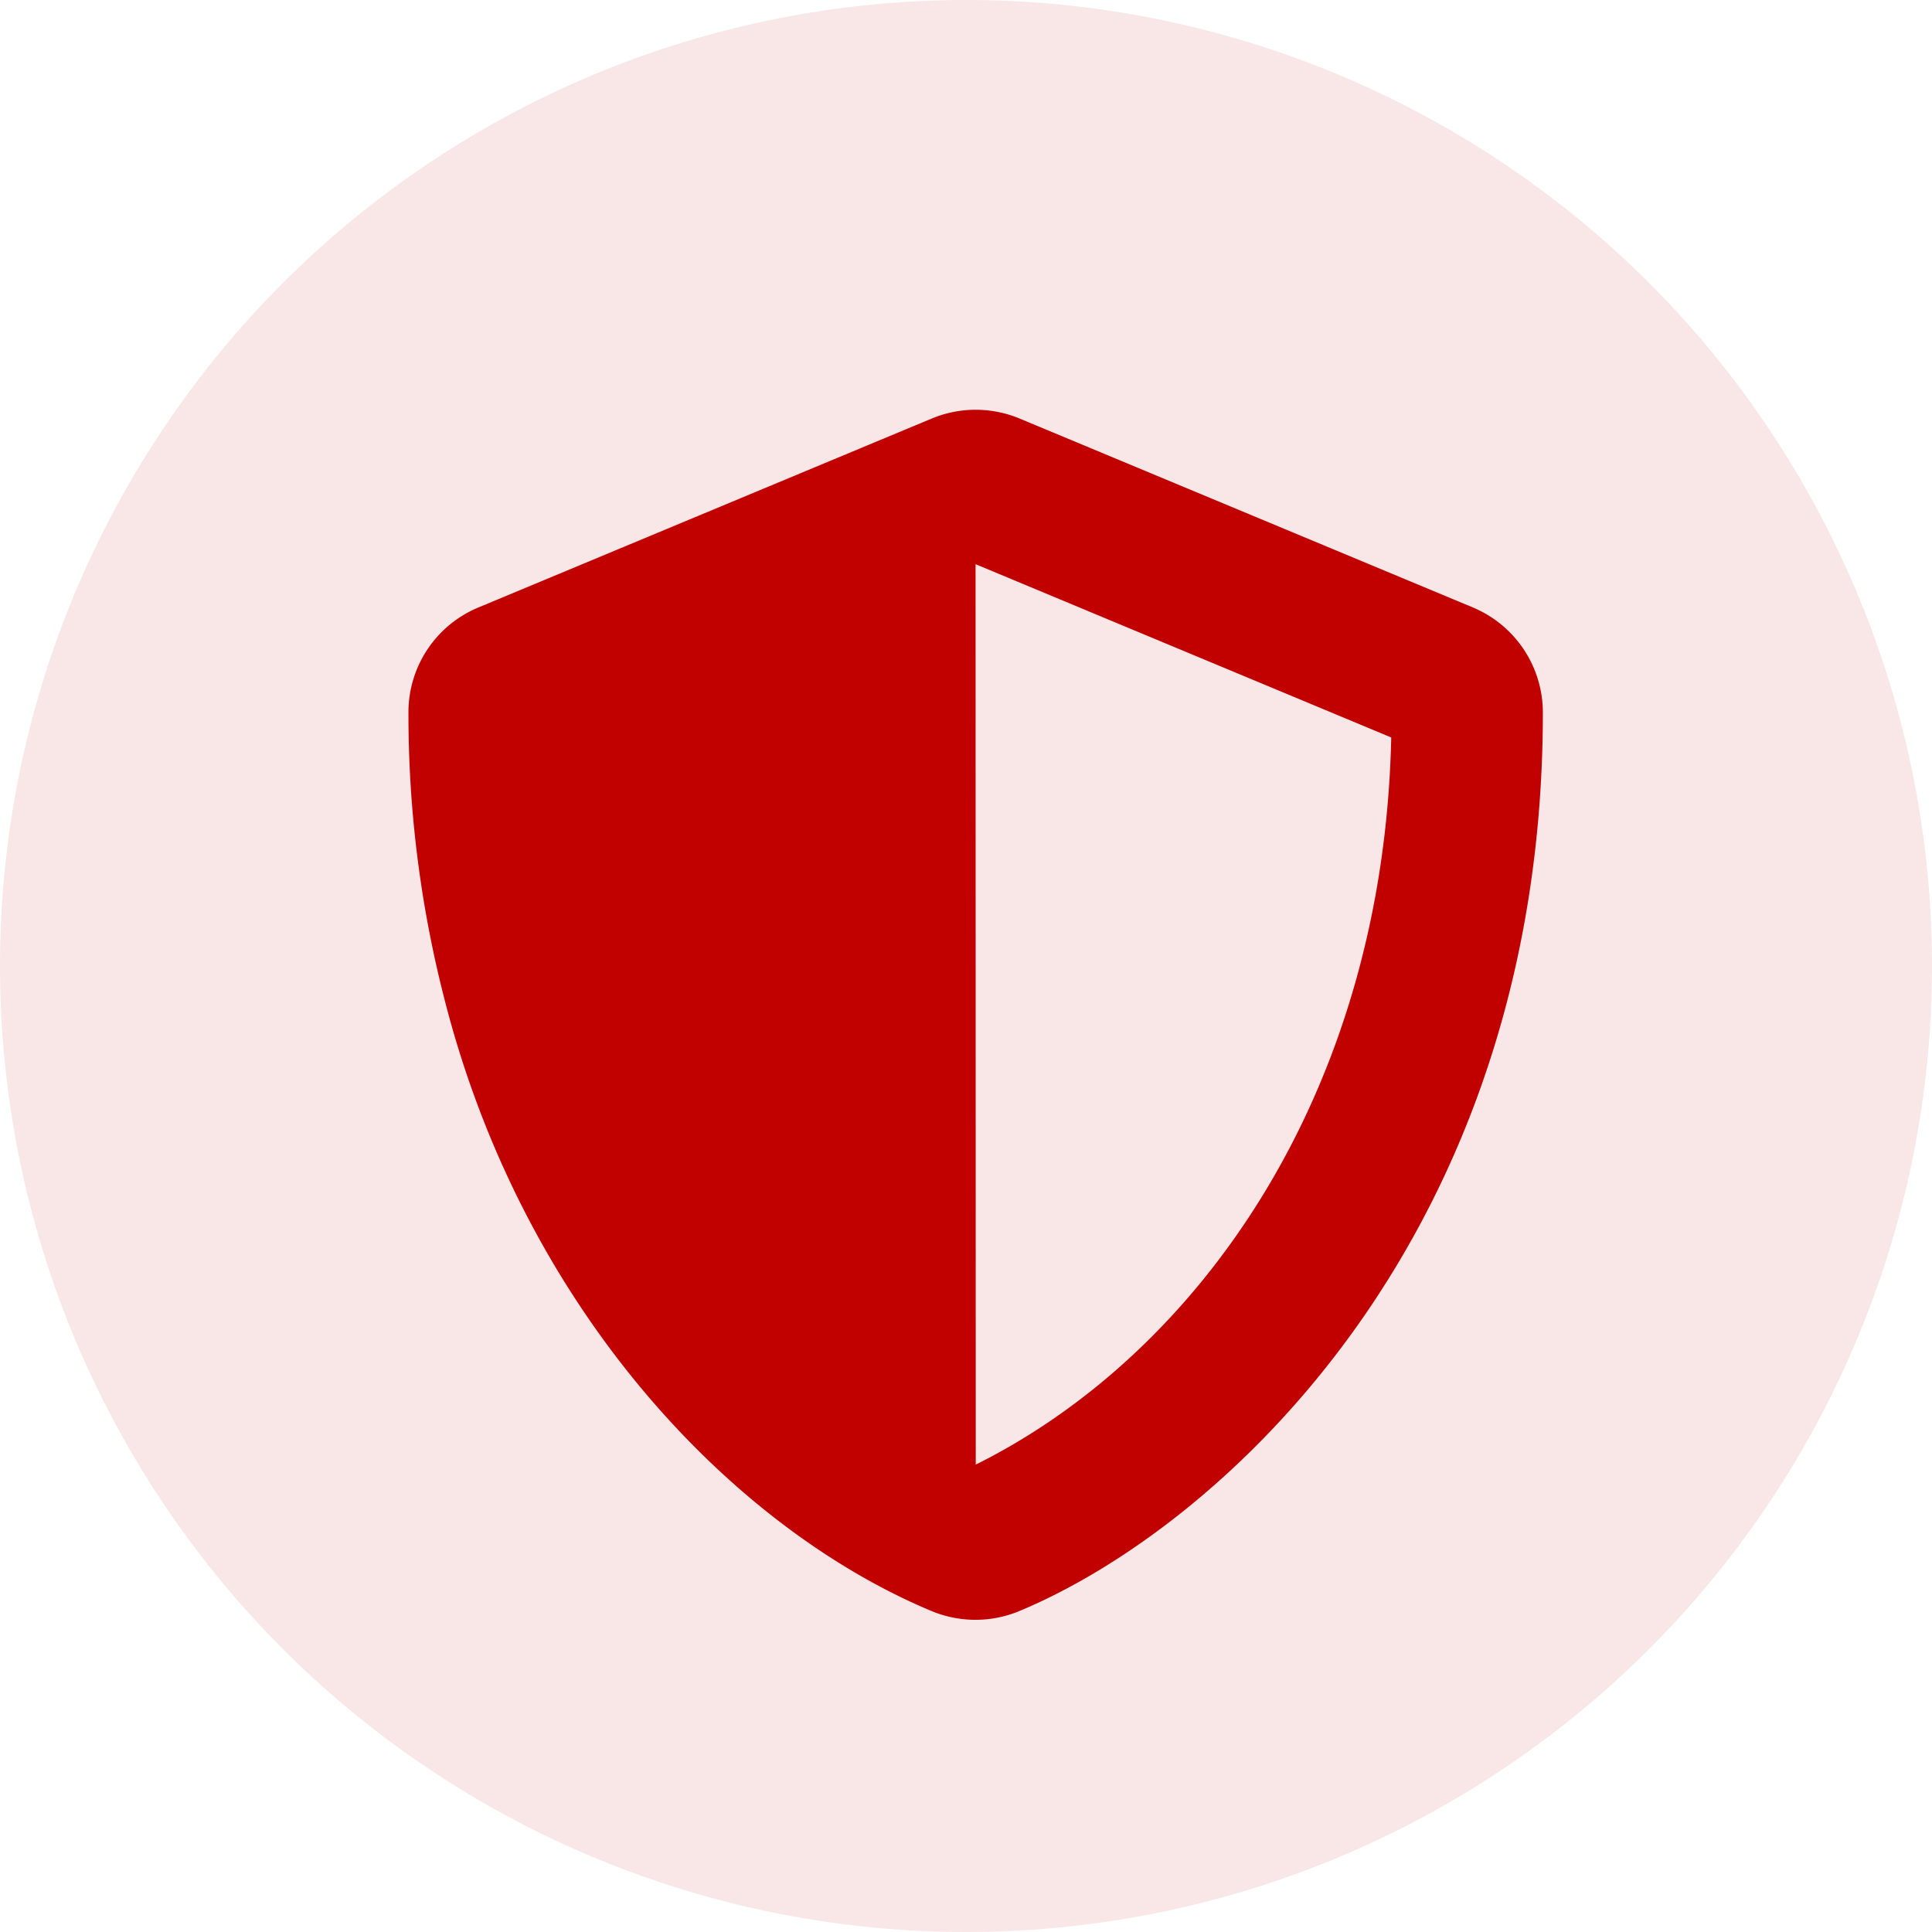 <svg xmlns="http://www.w3.org/2000/svg" width="99" height="99" viewBox="0 0 99 99">
  <g id="Group_126" data-name="Group 126" transform="translate(-1499 -6158)">
    <circle id="Ellipse_91" data-name="Ellipse 91" cx="49.5" cy="49.5" r="49.5" transform="translate(1499 6158)" fill="#c10000" opacity="0.1"/>
    <path id="Path_4267" data-name="Path 4267" d="M1574.48,6189.13l-23.25-9.69a5.867,5.867,0,0,0-4.47,0l-23.25,9.69a5.809,5.809,0,0,0-3.58,5.37,58.653,58.653,0,0,0,1.93,15.028c4.128,15.782,14.789,26.82,24.89,31.032a5.867,5.867,0,0,0,4.47,0c10.38-4.32,26.84-19.26,26.84-46.06A5.84,5.84,0,0,0,1574.48,6189.13ZM1549,6233.05l-.01-46.14,21.3,8.88c-.4,18.331-9.94,31.61-21.29,37.26Z" fill="#c10000"/>
  </g>
</svg>
